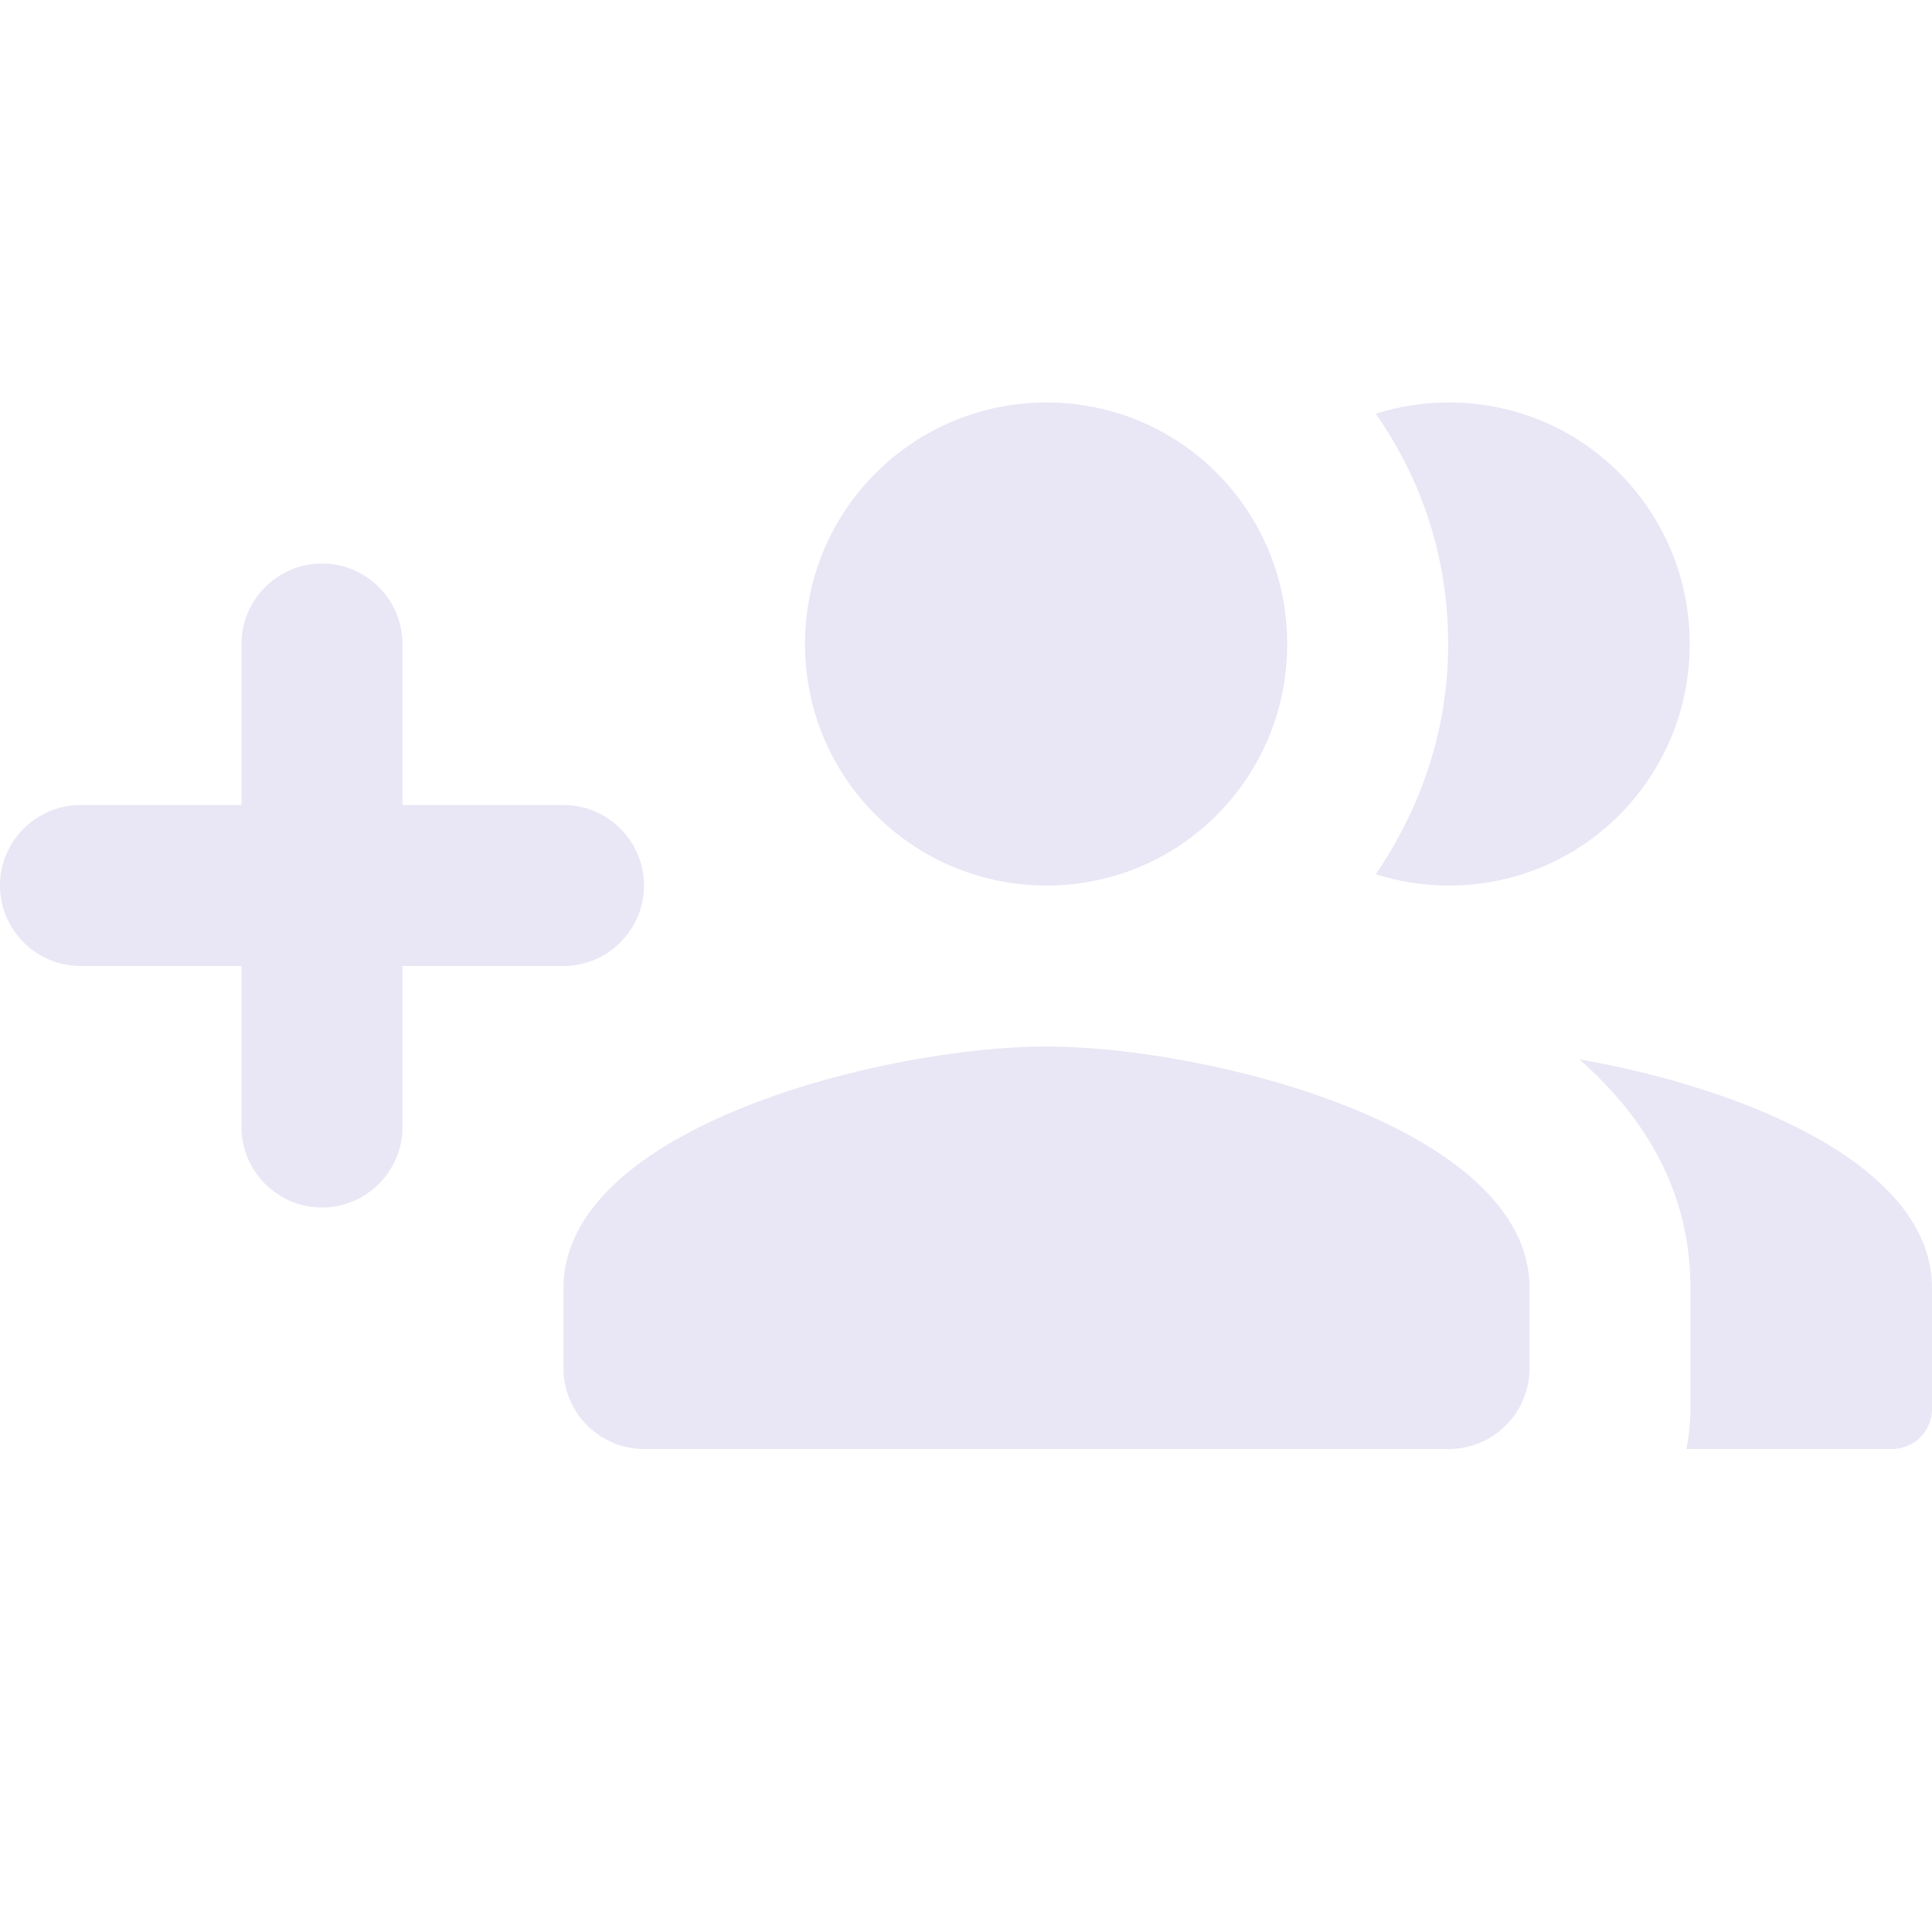 <svg width="24" height="24" viewBox="0 0 24 24" fill="none" xmlns="http://www.w3.org/2000/svg">
<path d="M7 3H5V1C5 0.45 4.55 0 4 0C3.45 0 3 0.45 3 1V3H1C0.45 3 0 3.45 0 4C0 4.55 0.45 5 1 5H3V7C3 7.55 3.45 8 4 8C4.55 8 5 7.55 5 7V5H7C7.55 5 8 4.55 8 4C8 3.45 7.55 3 7 3Z" transform="translate(0 7)" fill="#E9E6F5"/>
<path d="M0.91 6C2.57 6 3.9 4.66 3.9 3C3.9 1.34 2.57 0 0.91 0C0.59 0 0.28 0.05 1.52588e-07 0.14C0.57 0.95 0.9 1.93 0.9 3C0.9 4.07 0.56 5.04 1.52588e-07 5.86C0.28 5.95 0.59 6 0.91 6Z" transform="translate(17.09 5)" fill="#E9E6F5"/>
<path d="M3 6C4.66 6 5.99 4.66 5.99 3C5.99 1.34 4.66 0 3 0C1.34 0 0 1.34 0 3C0 4.66 1.34 6 3 6Z" transform="translate(10 5)" fill="#E9E6F5"/>
<path d="M6 0C4 0 0 1 0 3V4C0 4.55 0.45 5 1 5H11C11.55 5 12 4.55 12 4V3C12 1 8 0 6 0Z" transform="translate(7 13)" fill="#E9E6F5"/>
<path d="M8.39233e-07 -1.52588e-07C0.83 0.73 1.38 1.66 1.38 2.84V4.34C1.38 4.51 1.36 4.68 1.33 4.84H3.88C4.16 4.84 4.38 4.62 4.38 4.34V2.84C4.38 1.3 2.01 0.35 8.39233e-07 -1.52588e-07Z" transform="translate(19.62 13.16)" fill="#E9E6F5"/>
</svg>
